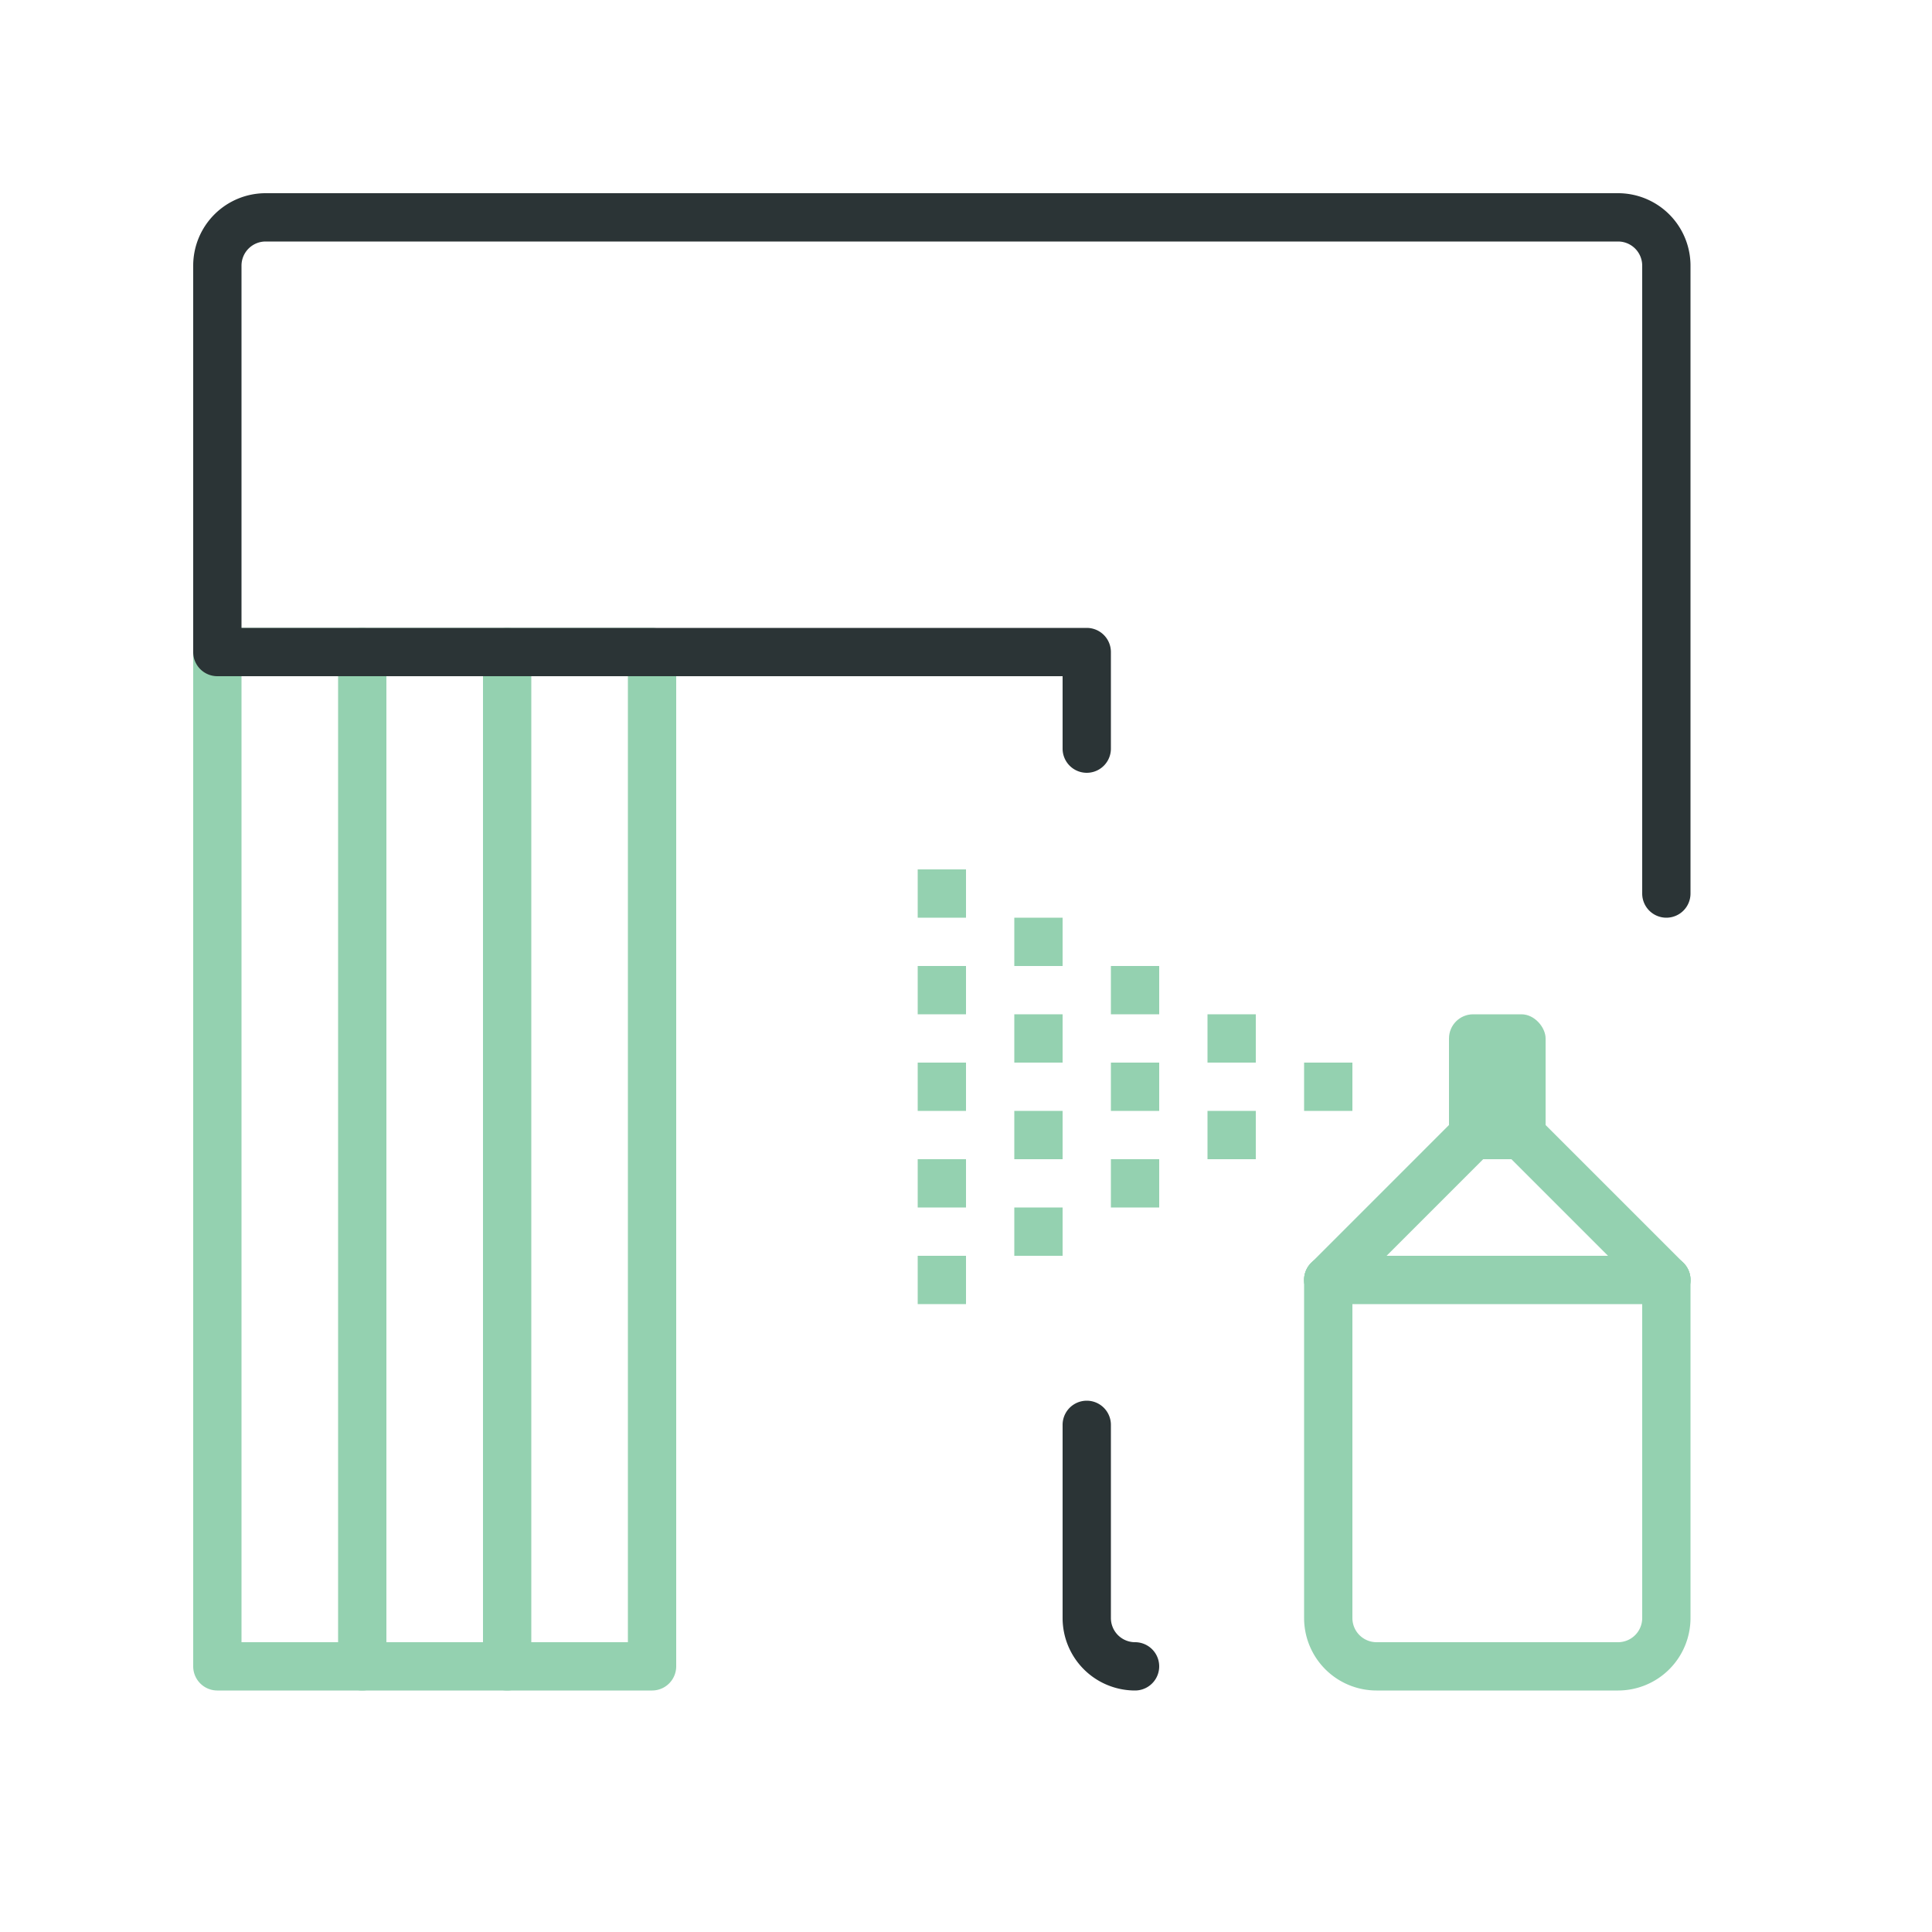 <svg xmlns="http://www.w3.org/2000/svg" width="40" height="40" viewBox="0 0 40 40"><path d="M7.5,35a.5.5,0,0,1-.5-.5v-21a.5.5,0,0,1,1,0v21A.5.5,0,0,1,7.5,35Z" style="fill:#94D1B0"/><path d="M10.5,35a.5.5,0,0,1-.5-.5v-21a.5.5,0,0,1,1,0v21A.5.5,0,0,1,10.5,35Z" style="fill:#94D1B0"/><path d="M13.5,35h-9a.5.5,0,0,1-.5-.5v-21a.5.5,0,0,1,.5-.5h9a.5.5,0,0,1,.5.5v21A.5.5,0,0,1,13.5,35ZM5,34h8V14H5Z" style="fill:#94D1B0"/><rect x="30" y="21" width="2" height="3" rx="0.5" style="fill:#94D1B0"/><path d="M27.5,27a.5.5,0,0,1-.354-.854l3-3a.5.5,0,0,1,.708.708l-3,3A.5.5,0,0,1,27.5,27Z" style="fill:#94D1B0"/><path d="M34.5,27a.5.5,0,0,1-.354-.146l-3-3a.5.5,0,0,1,.708-.708l3,3A.5.5,0,0,1,34.5,27Z" style="fill:#94D1B0"/><path d="M33.5,35h-5A1.5,1.5,0,0,1,27,33.5v-7a.5.5,0,0,1,1,0v7a.5.5,0,0,0,.5.5h5a.5.5,0,0,0,.5-.5v-7a.5.5,0,0,1,1,0v7A1.5,1.5,0,0,1,33.5,35Z" style="fill:#94D1B0"/><path d="M34.5,27h-7a.5.5,0,0,1,0-1h7a.5.5,0,0,1,0,1Z" style="fill:#94D1B0"/><rect x="27" y="22" width="1" height="1" style="fill:#94D1B0"/><rect x="25" y="21" width="1" height="1" style="fill:#94D1B0"/><rect x="25" y="23" width="1" height="1" style="fill:#94D1B0"/><rect x="23" y="22" width="1" height="1" style="fill:#94D1B0"/><rect x="23" y="24" width="1" height="1" style="fill:#94D1B0"/><rect x="23" y="20" width="1" height="1" style="fill:#94D1B0"/><rect x="21" y="21" width="1" height="1" style="fill:#94D1B0"/><rect x="21" y="23" width="1" height="1" style="fill:#94D1B0"/><rect x="21" y="25" width="1" height="1" style="fill:#94D1B0"/><rect x="21" y="19" width="1" height="1" style="fill:#94D1B0"/><rect x="19" y="20" width="1" height="1" style="fill:#94D1B0"/><rect x="19" y="22" width="1" height="1" style="fill:#94D1B0"/><rect x="19" y="24" width="1" height="1" style="fill:#94D1B0"/><rect x="19" y="26" width="1" height="1" style="fill:#94D1B0"/><rect x="19" y="18" width="1" height="1" style="fill:#94D1B0"/><path d="M34.5,19a.5.5,0,0,1-.5-.5V5.5a.5.5,0,0,0-.5-.5H5.5a.5.5,0,0,0-.5.5V13H22.5a.5.5,0,0,1,.5.5v2a.5.5,0,0,1-1,0V14H4.5a.5.5,0,0,1-.5-.5v-8A1.5,1.5,0,0,1,5.5,4h28A1.5,1.5,0,0,1,35,5.5v13A.5.5,0,0,1,34.5,19Z" style="fill:#2b3436"/><path d="M23.5,35A1.5,1.5,0,0,1,22,33.5v-4a.5.5,0,0,1,1,0v4a.5.5,0,0,0,.5.5.5.5,0,0,1,0,1Z" style="fill:#2b3436"/></svg>